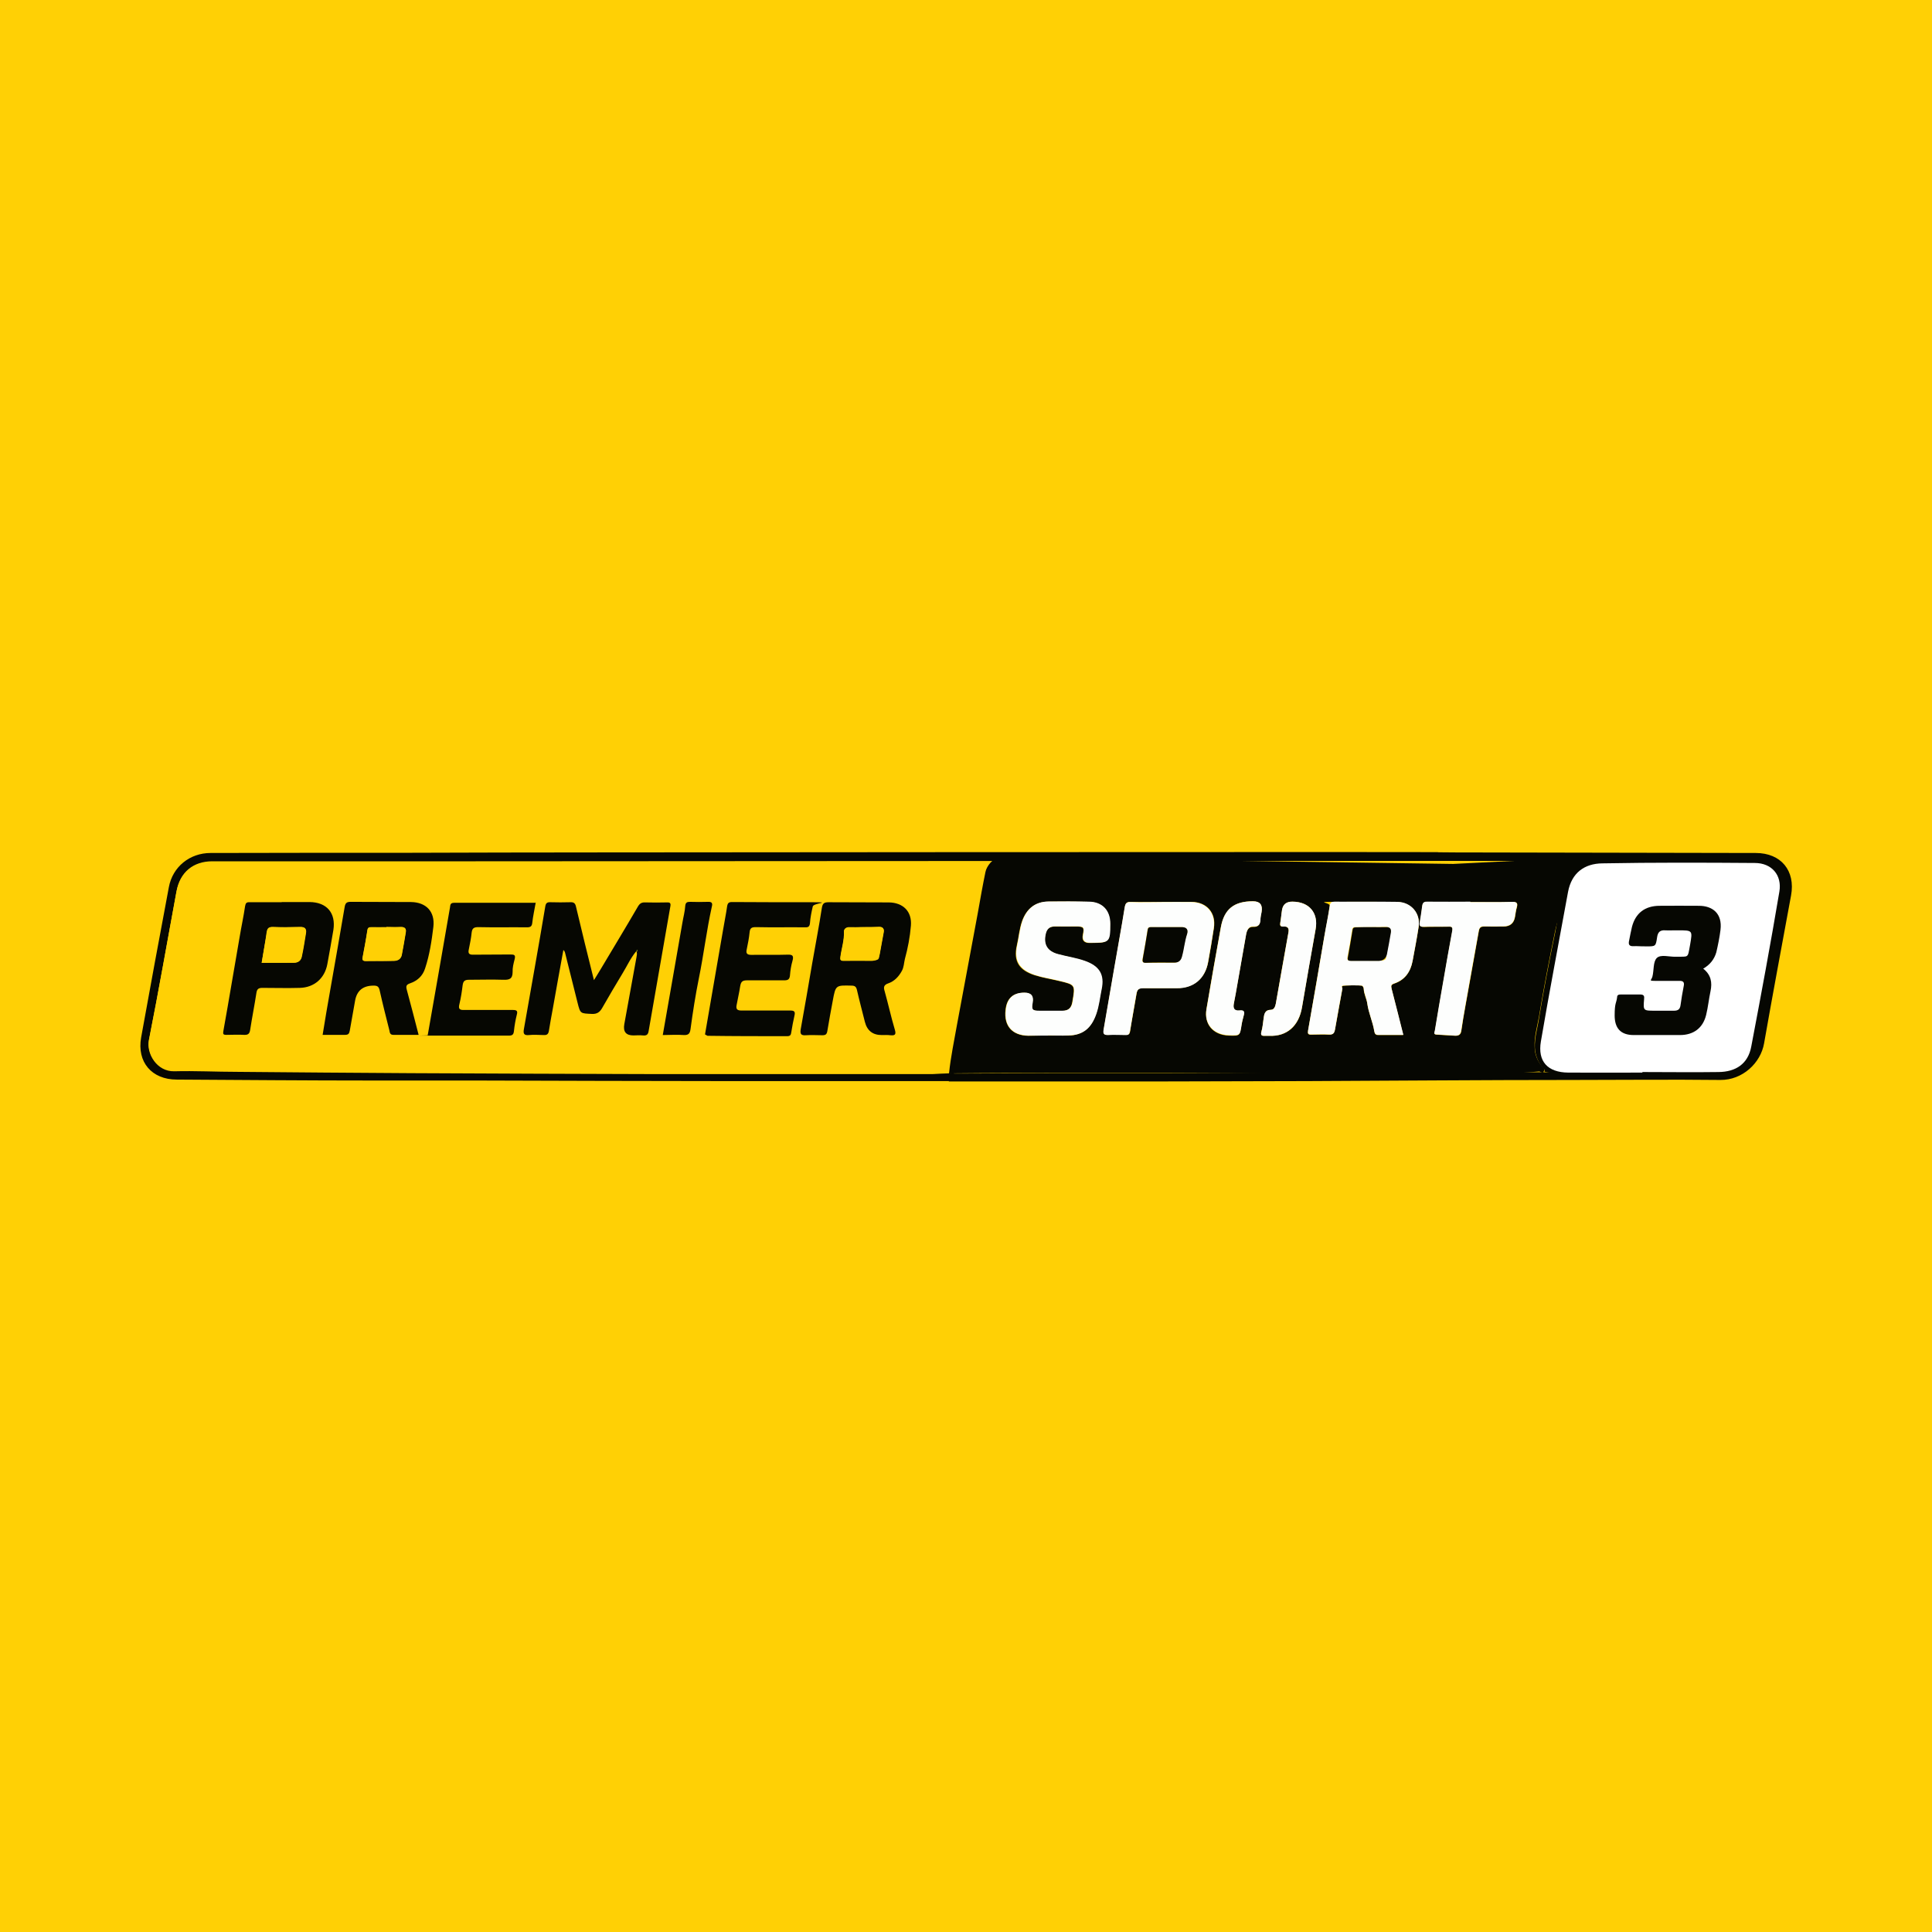 <?xml version="1.0" encoding="UTF-8"?>
<svg id="Vrstva_1" data-name="Vrstva 1" xmlns="http://www.w3.org/2000/svg" version="1.1" viewBox="0 0 1024 1024">
  <defs>
    <style>
      .cls-1 {
        fill: #060702;
      }

      .cls-1, .cls-2, .cls-3, .cls-4, .cls-5 {
        stroke-width: 0px;
      }

      .cls-2 {
        fill: #03451c;
      }

      .cls-3 {
        fill: #ffd005;
      }

      .cls-4 {
        fill: #fdfefd;
      }

      .cls-5 {
        fill: #fff;
      }
    </style>
  </defs>
  <rect class="cls-3" width="1024" height="1024"/>
  <g>
    <path class="cls-3" d="M501.8,579.3h-223.1c-33.4,0-66.6,0-100-.2-28.7,0-57.4-.5-86.2-.3-15.9,0-27.2-14-24.4-29,4.8-26,8.9-52.1,13.4-78.2,2.6-15.3,15.8-26.3,31.3-26.3,51.8-.1,103.6-.1,155.4-.2,54-.1,108.1-.1,162-.2,67.9-.1,135.8-.2,203.6-.2s103.1.1,154.6.2c47.4.1,94.8.5,142.2.1,13.7-.1,28.7,10.1,25.2,29.9-4.8,26-8.9,52.1-13.4,78.2-2.5,14.4-15.7,25.6-30.4,25.6-35.2,0-70.5,0-105.7.2-39,0-78.1.2-117,.3-62.5.1-125,0-187.5.1q0,0,0,0ZM502.9,573h107.6c27.7,0,55.2,0,82.9-.2,46.5-.2,93-.4,139.5-.6,26.3,0,52.5-.3,78.9,0,11.8,0,21.4-9,23.2-19.4,4.6-26.2,9.5-52.3,14.3-78.4,2.4-13.1-5.4-22.5-18.7-22.5-53.2-.1-106.4-.2-159.7-.3-29.2-.1-58.4-.2-87.6-.2-122,.1-244,.1-366,.2-33.9,0-67.8.2-101.7.2-34.7.1-69.3.1-104,.1s-20.1,7.3-22.1,18.1c-5,26.5-9.9,53.1-14.7,79.7-2.3,13,5.6,22.3,18.9,22.3,34.6,0,69.1.3,103.6.5,18.3,0,36.4,0,54.7,0,43.6,0,87.2.3,130.8.3,40.1,0,80.1,0,120.1,0Z"/>
    <path class="cls-1" d="M502.9,573c-40,0-80.1,0-120.1,0-43.6,0-87.2-.2-130.8-.3-18.3,0-36.4,0-54.7,0-34.6,0-69.1-.3-103.6-.5-13.3,0-21.2-9.3-18.9-22.3,4.8-26.6,9.7-53.1,14.7-79.7,2-10.8,11.1-18.1,22.1-18.1,34.7-.1,69.3-.1,104-.1,33.9-.1,67.8-.2,101.7-.2,122-.1,244-.2,366-.2s58.4.1,87.6.2c53.2.1,106.4.2,159.7.3,13.4,0,21.1,9.4,18.7,22.5-4.8,26.1-9.7,52.2-14.3,78.4-1.8,10.4-11.4,19.5-23.2,19.4-26.3-.3-52.5,0-78.9,0-46.5,0-93,.4-139.5.6-27.7,0-55.2.2-82.9.2-35.8,0-71.7,0-107.6,0ZM502.9,568.7c1.2,0,2.4.3,3.6.3,17.3,0,34.6-.2,52-.2,19.6,0,39.1,0,58.7,0,45.4-.2,90.8-.4,136.2-.5,20.9,0,41.7,0,62.6,0s1.9.5,2.5-.5-.6-1.5-1.1-2.1c-2.3-3.1-3.7-6.5-3.9-10.4-.2-5.5,1.5-10.7,2.3-16.1,2.5-15.1,5.4-30.1,8.5-45.1,2.2-10.9,2.7-22.1,7.6-32.4,1.8-1.2,3-3,4.9-5h-71.5c-115.6.1-231.3.1-346.9.1s-110.9.1-166.4.1H112.4c-10.1,0-17,5.8-18.9,15.8-4.8,26.2-9.4,52.5-14.6,78.7-1.4,7.1,4.3,16.6,13.4,16.4,11.1-.3,22.3.3,33.5.3,30.7.3,61.5.5,92.2.7,43.7.2,87.4.4,131.1.5,48.3,0,96.6,0,145,0,3.1-.2,5.9-.3,8.8-.4ZM902.6,513.3c3.6-2.1,5.9-5,6.8-8.7.9-3.9,1.7-7.9,2.2-11.8,1.1-8.9-2.5-12.8-11.4-12.8h-21.1c-7.5.1-12.5,3.8-14.4,11.1-.6,2.3-.9,4.8-1.5,7.2-.5,2,0,3.2,2.3,3.1,2.3-.1,4.7.1,7,.1,4.8,0,4.9,0,5.5-4.8.4-2.8,1.7-3.9,4.4-3.7,2.2.1,4.5,0,6.7,0q7.7,0,6.4,7.6c-1.3,7.5-.5,6.2-7.7,6.4-3.4.1-7.9-1.5-10,.7-2,2.1-1.4,6.5-2.3,9.9-.5,2,.3,2.3,1.9,2.2,4.2,0,8.3,0,12.4,0s2.8.7,2.3,2.8c-.7,3.4-1.2,6.8-1.7,10.2-.3,2-1.3,2.9-3.4,2.8-3.4,0-6.7,0-10.1,0q-6.2,0-5.8-6c0-1.8,0-2.8-2.1-2.6-3.4,0-6.7,0-10.1,0s-1.9,0-2.1,1.5c-.4,3.2-1.3,6.3-1.3,9.6,0,6.9,3.2,10.4,10.1,10.4,8.2,0,16.3,0,24.5,0,7.1,0,12.1-3.8,13.9-10.7,1.1-4.1,1.5-8.3,2.3-12.5,1.4-4.8.6-9-3.7-12.2Z"/>
    <path class="cls-3" d="M502.9,568.7c-2.9,0-5.8.2-8.7.2-48.3,0-96.6,0-145,0-43.7,0-87.4-.3-131.1-.5-30.7,0-61.5-.4-92.2-.7-11.1,0-22.3-.6-33.5-.3-9.1.2-14.8-9.3-13.4-16.4,5.2-26.2,9.7-52.4,14.6-78.7,1.8-10,8.8-15.8,18.9-15.8h139.6c55.5,0,110.9-.1,166.4-.1,115.6-.1,231.3-.1,346.9-.1h71.5c-1.9,2.1-3.1,3.8-4.9,5-5.2-.5-10.5-.6-15.8-1.1-15.2-1.4-30.7,1.3-45.8-2.3-80.9,0-161.8,0-242.7-.1-3.4,0-4.6,1.3-5.2,4.4-1.5,7.3-2.8,14.7-4.1,22-3.6,19.5-7.3,39-10.9,58.5-1.7,8.7-3.7,17.3-4.6,26ZM337.2,504.2h0c.7,1,.1,2.1-.1,3.2-2.1,11.7-4.2,23.5-6.4,35.2q-1.1,6,4.8,6c1.7,0,3.4,0,5,0,1.9.2,2.8-.4,3.1-2.4,3.8-22,7.6-44,11.5-66,.3-1.6-.1-2.1-1.8-2.1-3.8.1-7.6.1-11.4,0-1.9-.1-3,.5-4,2.2-6.4,10.9-13,21.9-19.5,32.8-1.2,1.9-2.4,4-3.8,6.2-3.3-13.3-6.5-26-9.5-38.9-.5-1.9-1.2-2.6-3.1-2.4-3.5.1-6.9.1-10.4,0-1.8-.1-2.4.5-2.8,2.3-1.7,10.9-3.7,21.7-5.6,32.5s-3.7,21.5-5.7,32.3c-.5,2.6.1,3.6,2.8,3.3,2.6-.3,5.2,0,7.7,0,1.7,0,2.4-.5,2.7-2.1.6-4,1.3-7.9,2.1-11.9,1.9-10.3,3.8-20.6,5.6-31.1,1,.7.9,1.6,1.1,2.3,2.1,8.5,4.2,17.1,6.4,25.6,1.5,5.9,1.5,5.8,7.7,6,2.8,0,4.2-.9,5.4-3.2,3.4-6.2,7-12.2,10.7-18.2,2.6-3.8,4.5-8,7.5-11.7ZM221.9,548.5c-2.1-8.2-4.1-16-6.2-23.9-.5-1.8-.3-2.7,1.7-3.4,3.8-1.3,6.6-3.9,8-7.9,2.4-7.2,3.5-14.6,4.4-22.1.9-8-3.9-13-11.9-13.1-10.6-.1-21.2,0-31.9-.1-2,0-2.9.3-3.2,2.6-2.5,14.8-5.1,29.5-7.7,44.3-1.3,7.8-2.6,15.5-4,23.6,4.2,0,8.1,0,11.9,0,1.8,0,2.2-.7,2.5-2.3.8-5.3,1.8-10.5,2.8-15.8q1.4-8.1,9.8-8c1.9,0,2.7.5,3.2,2.4,1.6,7.2,3.5,14.3,5.2,21.4.3,1.1.3,2.4,2.1,2.3,4.3,0,8.6,0,13.3,0ZM467.3,548.6c1.5,0,3.2,0,4.7,0,2.3.2,3.2-.2,2.4-2.9-2-6.8-3.6-13.6-5.4-20.4-.6-2.1-.5-3.4,1.9-4.2,3.4-1.1,5.6-3.5,7.2-6.6,1.1-2,1-4.2,1.6-6.3,1.5-5.8,2.7-11.7,3.2-17.7.6-7.5-4.1-12.3-11.7-12.3-10.6-.1-21.3,0-31.9-.1-2.4-.1-3.2.6-3.6,3-1.5,9.8-3.4,19.6-5.1,29.3-2,11.7-4,23.3-6.1,35-.5,2.5.1,3.4,2.8,3.2,2.9-.3,5.8,0,8.7,0,1.7,0,2.3-.5,2.6-2.2.8-5.4,1.8-10.8,2.9-16.2,1.5-8.1,1.5-8,9.9-7.9,1.8,0,2.5.6,2.9,2.3,1.3,5.6,2.8,11.3,4.2,16.9,1.6,7.1,1.6,7,8.8,7.1ZM284,478.1c-14.6,0-29.1.1-43.5-.1-2.1,0-2,1.2-2.2,2.5-4,22.5-7.9,45-11.8,67.7.7,0,1.2.2,1.7.2,13.8,0,27.5,0,41.3,0s2.5-.6,2.7-2.4c.3-2.9.8-5.8,1.5-8.6.5-2.1,0-2.6-2.1-2.6-8.5,0-17,0-25.5,0-2.5,0-3.4-.4-2.8-3.1.8-3.2,1.3-6.6,1.7-9.9.3-2.2,1.1-3,3.4-3,6,0,12.1,0,18.1,0,3.2,0,5.1-.3,5-4.1,0-2.3.5-4.6,1.1-6.9.5-2.1-.2-2.5-2.1-2.4-6.6.1-13.2-.1-19.8.1-2.4.1-2.9-.7-2.4-2.9.6-3,1.1-5.9,1.5-8.9.3-2.2,1.3-2.8,3.5-2.8,8.6.1,17.2,0,25.8.1,1.7,0,2.6-.3,2.8-2.3.7-3.4,1.4-6.9,2.1-10.9ZM373.7,548.1c.5,0,.8.3,1.1.3,14.1,0,28.2,0,42.2.2,1.7,0,2-.7,2.2-2.1.5-3,1-6,1.7-8.9.5-2.1-.1-2.6-2.3-2.6-8.6,0-17.2,0-25.8,0-2.3,0-3-.7-2.6-2.8.6-3.4,1.5-6.6,1.9-10,.3-2.2,1.1-3.2,3.6-3.2,6.6.2,13.2,0,19.8,0,1.9,0,2.8-.5,3-2.6.2-2.6.5-5.2,1.3-7.6,1-3.2-.4-3.4-3-3.4-6.2.1-12.6-.1-18.8.1-2.4.1-2.8-.9-2.4-3,.6-3,1.3-5.9,1.5-8.9.2-2.3,1.3-2.8,3.4-2.8,8.6.1,17.2,0,25.8.1,1.7,0,2.6-.2,2.8-2.2.3-3,.9-6,1.5-8.9.5-1.9-.3-2.2-1.9-2.2-13.6,0-27.2,0-40.9-.1-1.7,0-2.3.5-2.6,2.2-.6,4.3-1.5,8.6-2.2,12.8-3,18.7-6.2,37.1-9.3,55.4ZM149.3,478.1h0c-5.7-.1-11.4,0-17.1-.1-1.7,0-2.2.5-2.5,2.1-.8,5.5-1.9,10.9-2.9,16.4-2.9,16.6-5.6,33.2-8.6,49.7-.3,1.7,0,2.1,1.6,2.1,3.2,0,6.2,0,9.4,0,2.1,0,2.9-.7,3.2-2.7,1-6.5,2.3-13,3.3-19.5.3-2.1,1.1-2.8,3.2-2.7,6.6,0,13.2.2,19.8,0,7.7-.2,13.2-5.1,14.6-12.6,1.1-6,2.2-12.1,3.2-18.1,1.5-8.9-3.5-14.8-12.6-14.8-4.8.1-9.7.1-14.6.1ZM351.3,548.5c3.9,0,7.6-.2,11.3,0,2.6.2,3.2-.9,3.5-3.2,1.3-9,2.6-18,4.4-26.8,2.6-12.7,4.1-25.5,6.9-38.1.4-1.9-.1-2.6-2.1-2.5-3.1.1-6.2.1-9.4,0-1.5-.1-2.4.2-2.6,2.1-.3,3-1.1,5.9-1.5,8.9-3.6,19.7-7.1,39.4-10.5,59.5Z"/>
    <path class="cls-1" d="M770.2,457.9,838.7,454.5c-4.9,10.3-12.2,28.3-14.5,39.2-3.1,15-6,30-8.5,45.1-.9,5.3-2.6,10.6-2.3,16.1,0,4,1.5,7.3,3.9,10.4.5.6,1.7,1.1,1.1,2.1-.5.9,0,1.7-2.5.5-20.4,1.6-41.6,2.9-62.5,1.6-45.4,0-90.8-.9-136.2-.8-19.6,0-39.1,0-58.7,0-17.3,0-34.6,0-52,.2-1.1.1-2.3,0-3.5,0,.9-8.8,2.8-17.6,4.3-26.2,3.6-19.5,7.3-38.9,10.9-58.5,1.3-7.3,2.6-14.7,4.1-22,.6-3.2,4.2-7.7,7.6-7.7M743.7,548.5c-2.1-8.3-4-16.3-6.1-24.3-.3-1.4-.5-2.1,1.2-2.8,5.8-1.9,8.8-6.2,9.9-12,1.1-6,2.3-12.1,3.2-18.1,1.1-7.1-4-13.1-11.3-13.2-11.1-.2-22.1-.1-33.2-.1s-2.3.3-2.6,2.1c-.8,5.5-1.9,10.9-2.9,16.4-2.9,16.6-5.7,33.2-8.6,49.8-.3,1.6,0,2.2,1.7,2.1,3.2,0,6.2-.2,9.4,0,2.3,0,2.8-.9,3.2-2.8,1.3-7.2,2.6-14.4,3.9-21.6,0-.5-.5-.9,0-1.4.5-.3,10.1-.6,10.6,0,.3.4.7,1,.7,1.5,0,2.8,1.5,5.2,1.9,7.9.7,5,2.9,9.6,3.7,14.6.2,1.2.6,2.1,2.1,2h13.1ZM555.4,548.9h0c3.6,0,7.2,0,10.7,0,7.8-.2,12.2-4,14.8-11.4,1.5-4.3,1.8-8.7,2.8-13,1.6-7.9-1.2-12.4-8.8-15.1-4.6-1.6-9.5-2.3-14.2-3.6q-8.5-2.3-6.6-10.7c.6-2.8,2.1-4,4.9-4h11.4c3.9,0,4.3.5,3.5,4.3q-.9,4.5,3.7,4.4h.7c9.6-.1,9.9-.4,10-10.1,0-7.1-4.2-11.6-11.3-11.7-7.2-.1-14.3-.2-21.5-.1-7,.1-11.5,3.9-13.8,10.3-1.5,4.3-1.8,8.7-2.8,13-1.9,8.3,1.3,13.1,9.5,15.7,4.1,1.3,8.5,2,12.7,3,8.9,2.1,8.8,2.1,7.2,11.2-.5,3.3-2.2,4.7-5.4,4.7s-8.1,0-12.1,0c-3.8,0-4.2-.5-3.6-4.4q1-5.3-4.4-5.2-9,0-9.9,9.2c-.9,8.4,3.6,13.4,11.9,13.6,3.7,0,7.1-.2,10.6-.2ZM615.7,478.1h0c-5.4-.1-10.7.1-16.1-.1-2.2-.1-3.1.5-3.4,2.8-1.8,11.2-3.9,22.4-5.8,33.6-1.8,10.5-3.6,20.9-5.4,31.3-.3,1.9,0,2.9,2.3,2.8,3.1-.2,6.2,0,9.4,0,1.5,0,2.1-.4,2.3-2,1-6.6,2.3-13.2,3.4-19.7.3-2.2,1.1-3.2,3.6-3.1,5.9.3,11.9,0,17.8,0,9.1,0,15-5.2,16.6-13.9,1.1-5.9,2.1-11.9,3-17.9,1.3-8-3.7-13.8-11.8-13.9-5.4,0-10.6,0-15.9,0ZM779.4,478.1h0c-7.5-.1-15,0-22.5-.1-1.7,0-2.8.3-3,2.1-.4,2.9-.7,5.8-1.3,8.6-.3,1.9,0,2.6,2.1,2.6,4.4-.1,8.7,0,13.1-.1,1.7-.1,2.4.3,2,2.2-1.7,9-3.3,18-4.8,27-1.5,8.6-3,17.2-4.4,25.8,0,.8-1.1,2.1.9,2.2,3.3.2,6.6.4,9.9.6,2.1,0,3-.9,3.2-2.9.6-4.2,1.3-8.5,2.1-12.7,2.3-13.2,4.8-26.4,7.1-39.7.3-1.9.9-2.6,3-2.6,3.4.1,6.7,0,10.1,0q5.2,0,6.1-5c.3-1.7.5-3.6,1-5.2.6-2.2,0-2.9-2.4-2.8-7.5.2-14.9,0-22.2,0ZM664.2,477.7c-10.1-.1-15.4,4.1-17.2,14-2.6,14.4-5.2,28.9-7.6,43.3-1.3,7.9,3.6,13.6,11.8,13.9,6,.2,5.9.2,6.8-5.6.3-1.6.7-3.2,1.1-4.8.5-1.9.3-3.2-2.2-2.8-2.8.3-3.5-1.1-3-3.7.7-3.4,1.3-6.9,1.9-10.4,1.5-8.7,3.1-17.4,4.6-26.2.4-2.1,1.3-4.2,3.6-4.1,3.4.2,3.8-1.7,4-4.2,0-1.2.4-2.4.6-3.6q1.1-5.7-4.4-5.8ZM672.7,549c9.4.5,15.8-5.2,17.4-15.2,2.3-13.8,4.7-27.6,7.2-41.3,1.5-8.6-3.4-14.6-12.2-14.6q-4.8-.1-5.6,4.4c-.3,2.2-.5,4.4-.9,6.6-.3,1.5-.2,2.3,1.7,2.2,2.3-.2,3,1,2.6,3.1-2.3,12.6-4.5,25.2-6.7,37.8-.3,1.5-.9,3.1-2.5,3.2-3.4,0-3.6,2.4-4,4.9-.3,2.2-.5,4.4-1.1,6.6-.6,2.2.3,2.5,2.1,2.3.6,0,1.3,0,2,0Z"/>
    <path class="cls-5" d="M870.6,568.5c-13.1,0-26.3.1-39.4,0-10.9-.1-16.3-5.9-14.5-16.5,4.5-26.5,9.6-52.9,14.4-79.3,1.9-10.1,8.7-15,18.2-15.1,26.9-.5,53.9-.4,80.8-.2,8.9,0,14.5,6.4,13,15.2-4.6,27.4-9.7,54.8-14.9,82.1-1.7,9.2-8.2,13.4-17.3,13.5-13.5.2-26.9,0-40.4,0v.3Z"/>
    <path class="cls-1" d="M902.6,513.3c4.3,3.3,5,7.4,4,12.1-.9,4.2-1.3,8.4-2.3,12.5-1.7,7-6.7,10.7-13.9,10.7-8.2,0-16.3,0-24.5,0-6.9,0-10.1-3.6-10.1-10.4s.9-6.4,1.3-9.6c0-1.4,1-1.5,2.1-1.5,3.4,0,6.7,0,10.1,0,2.1,0,2.3.9,2.1,2.6-.5,6-.4,6,5.8,6s6.7,0,10.1,0c2.1,0,3.1-.8,3.4-2.8.5-3.4,1-6.8,1.7-10.2.5-2.1-.3-2.9-2.3-2.8-4.2,0-8.3,0-12.4,0s-2.5-.2-1.9-2.2c.9-3.4.3-7.8,2.3-9.9,2.1-2.1,6.6-.6,10-.7,7.2-.2,6.3,1.1,7.7-6.4,1.3-7.6,1.4-7.6-6.4-7.6s-4.5.1-6.7,0c-2.8-.2-4,.9-4.4,3.7-.7,4.8-.8,4.8-5.5,4.8s-4.7-.2-7-.1c-2.4.1-2.8-1-2.3-3.1.5-2.4.9-4.8,1.5-7.2,1.9-7.2,6.8-11,14.4-11.1,7-.1,14.1,0,21.1,0s12.5,3.9,11.4,12.8c-.5,4-1.3,7.9-2.2,11.8-1.1,3.8-3.4,6.7-7.1,8.8Z"/>
    <path class="cls-1" d="M337.2,504.2c-3,3.6-4.9,7.9-7.3,11.8-3.6,6-7.2,12-10.7,18.2-1.3,2.3-2.8,3.3-5.4,3.2-6.2-.3-6.2,0-7.7-6-2.1-8.5-4.3-17.1-6.4-25.6-.2-.7-.2-1.5-1.1-2.3-1.9,10.5-3.8,20.8-5.6,31.1-.7,4-1.5,7.9-2.1,11.9-.3,1.6-1,2.2-2.7,2.1-2.6,0-5.2-.3-7.7,0-2.8.3-3.3-.7-2.8-3.3,1.9-10.7,3.8-21.5,5.7-32.3,1.9-10.8,3.8-21.7,5.6-32.5.3-1.8.9-2.4,2.8-2.3,3.5.1,6.9.1,10.4,0,1.9-.1,2.7.5,3.1,2.4,3,12.8,6.2,25.6,9.5,38.9,1.4-2.3,2.7-4.3,3.8-6.2,6.5-10.9,13.1-21.8,19.5-32.8,1-1.7,2-2.3,4-2.2,3.8.1,7.6.1,11.4,0,1.7-.1,2.1.5,1.8,2.1-3.8,22-7.7,44-11.5,66-.3,2-1.1,2.6-3.1,2.4-1.7-.2-3.4,0-5,0q-5.9,0-4.8-6c2.1-11.7,4.3-23.5,6.4-35.2.1-1.1.6-2.2,0-3.3.5.2.5-.1.5-.5s-.1-.3-.2-.5c-.1.4-.2.7-.3,1Z"/>
    <path class="cls-1" d="M221.9,548.5c-4.6,0-9,0-13.4,0-1.8,0-1.9-1.2-2.1-2.3-1.8-7.1-3.6-14.2-5.2-21.4-.5-2-1.3-2.4-3.2-2.4q-8.4,0-9.8,8c-.9,5.3-1.9,10.5-2.8,15.8-.3,1.6-.7,2.3-2.5,2.3-3.9,0-7.8,0-11.9,0,1.3-8.1,2.6-15.8,4-23.6,2.6-14.8,5.2-29.5,7.7-44.3.4-2.2,1.3-2.6,3.2-2.6,10.6.1,21.2,0,31.9.1,8.1.1,12.8,5.1,11.9,13.1-.9,7.4-2,14.9-4.4,22.1-1.3,4.1-4.2,6.6-8,7.9-2,.7-2.2,1.5-1.7,3.4,2.2,8,4.2,15.9,6.3,24ZM204.8,491.4h0c-2.7,0-5.4.1-8.1,0-1.1,0-1.8.2-2,1.6-.7,4.8-1.6,9.5-2.5,14.2-.3,1.3-.1,2.1,1.5,2.1,5-.1,10.1.1,15.1-.1,2.1-.1,3.7-1.1,4.1-3.2.8-4,1.4-7.9,2.1-11.9.4-2.1-.7-2.8-2.6-2.8-2.4.2-5,0-7.6,0Z"/>
    <path class="cls-1" d="M467.3,548.6q-7.1,0-8.9-7c-1.4-5.6-2.9-11.2-4.2-16.9-.4-1.7-1.1-2.3-2.9-2.3-8.3-.2-8.4-.3-9.9,7.9-1,5.4-2,10.7-2.9,16.2-.3,1.7-.9,2.2-2.6,2.2-2.9,0-5.8-.2-8.7,0-2.7.2-3.2-.7-2.8-3.2,2.1-11.6,4.1-23.3,6.1-35,1.7-9.8,3.6-19.5,5.1-29.3.4-2.4,1.2-3,3.6-3,10.6.1,21.3,0,31.9.1,7.6.1,12.3,4.8,11.7,12.3-.5,6-1.6,11.9-3.2,17.7-.5,2.1-.5,4.3-1.6,6.3-1.7,3.1-4,5.5-7.2,6.6-2.4.8-2.6,2.1-1.9,4.2,1.9,6.8,3.4,13.7,5.4,20.4.8,2.7-.1,3.1-2.4,2.9-1.5-.2-3.1-.1-4.6-.1ZM458,491.4h0c-2.6,0-5.1.1-7.7,0-1.8-.1-3,.9-3,2.3.2,4.6-1.3,9-1.9,13.5-.2,1.5.1,2,1.6,1.9,4.9-.1,9.8,0,14.7,0s4-1.1,4.5-3.6c.7-3.8,1.4-7.7,2.1-11.5.3-1.9-.5-2.8-2.3-2.8-2.7.2-5.4.2-8,.2Z"/>
    <path class="cls-1" d="M284,478.1c-.7,4-1.5,7.5-1.9,11.1-.2,1.9-1.1,2.3-2.8,2.3-8.6-.1-17.2.1-25.8-.1-2.2,0-3.2.5-3.5,2.8-.3,3-.9,6-1.5,8.9-.5,2.1,0,3,2.4,2.9,6.6-.1,13.2,0,19.8-.1,1.9,0,2.6.3,2.1,2.4-.6,2.3-1.2,4.6-1.1,6.9,0,3.8-1.9,4.2-5,4.1-6-.2-12.1,0-18.1,0-2.3,0-3.1.7-3.4,3-.4,3.3-.9,6.6-1.7,9.9-.7,2.7.2,3.2,2.8,3.1,8.5,0,17,0,25.5,0,2.1,0,2.7.5,2.1,2.6-.7,2.8-1.2,5.7-1.5,8.6-.2,1.8-.8,2.4-2.7,2.4-13.8,0-27.5,0-41.3,0s-1.1,0-1.7-.2c4-22.6,7.9-45.2,11.8-67.7.2-1.3.1-2.5,2.2-2.5,14.3,0,28.7,0,43.3,0Z"/>
    <path class="cls-1" d="M373.7,548.1c3.2-18.4,6.3-36.7,9.5-55,.7-4.3,1.6-8.5,2.2-12.8.3-1.7.9-2.2,2.6-2.2,13.6.1,27.2.1,40.9.1s2.4.3,1.9,2.2c-.7,3-1.3,5.9-1.5,8.9-.2,2-1.1,2.3-2.8,2.2-8.6-.1-17.2.1-25.8-.1-2.1,0-3.2.3-3.4,2.8-.3,3-.9,6-1.5,8.9-.5,2.1,0,3,2.4,3,6.2-.1,12.6.1,18.8-.1,2.6-.1,4,.1,3,3.4-.7,2.4-1.1,5-1.3,7.6-.2,2-1,2.6-3,2.6-6.6,0-13.2,0-19.8,0-2.6,0-3.2.9-3.6,3.2-.5,3.4-1.3,6.6-1.9,10-.4,2.1.4,2.8,2.6,2.8,8.6,0,17.2,0,25.8,0,2.1,0,2.8.5,2.3,2.6-.7,3-1.2,5.9-1.7,8.9-.2,1.4-.5,2.1-2.2,2.1-14.1,0-28.2,0-42.2-.2-.5-.3-.9-.5-1.3-.7Z"/>
    <path class="cls-1" d="M149.3,478.1h14.8c9.1.1,14,5.8,12.6,14.8-1,6-2.1,12.1-3.2,18.1-1.4,7.5-6.9,12.4-14.6,12.6-6.6.2-13.2,0-19.8,0-2.1,0-2.9.6-3.2,2.7-1,6.5-2.3,13-3.3,19.5-.3,2-1,2.8-3.2,2.7-3.1-.2-6.2,0-9.4,0-1.7,0-1.9-.4-1.6-2.1,3-16.6,5.7-33.2,8.6-49.7.9-5.5,2.1-10.9,2.9-16.4.3-1.7.8-2.2,2.5-2.1,5.5,0,11.2,0,16.9,0h0ZM138.7,510.3h17c2.3,0,3.7-1.1,4.1-3.2.9-4.1,1.5-8.3,2.2-12.4.4-2.5-.7-3.4-3.2-3.3-4.8.1-9.6.2-14.4,0-2.3-.1-2.8.9-3.1,2.8-.7,5.2-1.7,10.5-2.6,16.1Z"/>
    <path class="cls-1" d="M351.3,548.5c3.5-20.1,7-39.8,10.4-59.5.5-3,1.3-5.8,1.5-8.9.2-1.9,1.1-2.1,2.6-2.1,3.2.1,6.2.1,9.4,0,2-.1,2.6.6,2.1,2.5-2.8,12.6-4.3,25.4-6.9,38.1-1.8,8.9-3.2,17.9-4.4,26.8-.3,2.2-.9,3.3-3.5,3.2-3.7-.3-7.4,0-11.2,0Z"/>
    <path class="cls-4" d="M743.7,548.5c-4.4,0-8.8,0-13.2,0-1.5,0-1.9-.8-2.1-2-.8-5-3-9.5-3.7-14.6-.3-2.6-1.7-5.1-1.9-7.9,0-.5-.3-1.1-.7-1.5s-10.1-.3-10.6,0c-.7.5,0,.9,0,1.4-1.3,7.2-2.7,14.4-3.9,21.6-.3,1.9-.9,3-3.2,2.8-3.1-.2-6.2,0-9.4,0-1.7,0-1.9-.5-1.7-2.1,3-16.6,5.8-33.2,8.6-49.8.9-5.5,2.1-10.9,2.9-16.4.3-1.7.9-2.1,2.6-2.1,11.1.1,22.1-.1,33.2.1,7.3.1,12.4,6,11.3,13.2-.9,6-2.1,12.1-3.2,18.1-1.1,5.8-4.1,10.1-9.9,12-1.7.6-1.5,1.3-1.2,2.8,2.1,8,4.1,16.1,6.2,24.3ZM726.9,491.4h0c-2.7,0-5.4.1-8.1,0-1.1,0-1.9,0-2.1,1.4-.7,4.8-1.6,9.7-2.5,14.5-.3,1.5.3,1.9,1.7,1.9,4.9-.1,9.8,0,14.7,0s3.8-1.3,4.3-3.5c.8-3.8,1.4-7.7,2.1-11.5.3-2-.5-2.9-2.6-2.9-2.4.1-5,.1-7.5.1Z"/>
    <path class="cls-4" d="M555.4,548.9c-3.5,0-6.9,0-10.4,0-8.5-.2-12.9-5.2-11.9-13.6q.9-9.2,9.9-9.2,5.3,0,4.4,5.2c-.7,3.8-.3,4.4,3.6,4.4h12.1c3.2,0,4.8-1.4,5.4-4.7,1.5-9.1,1.6-9.1-7.2-11.2-4.2-1-8.6-1.7-12.7-3-8.1-2.7-11.3-7.4-9.5-15.7,1-4.3,1.3-8.7,2.8-13,2.3-6.4,6.7-10.2,13.8-10.3,7.2-.1,14.3-.1,21.5.1,7.1.1,11.3,4.6,11.3,11.7,0,9.8-.4,10.1-10,10.1h-.7q-4.6.1-3.7-4.4c.7-3.8.3-4.3-3.5-4.3s-7.6.1-11.4,0c-2.8,0-4.3,1.3-4.9,4q-1.9,8.5,6.6,10.7c4.7,1.3,9.5,1.9,14.2,3.6,7.6,2.7,10.5,7.2,8.8,15.1-.9,4.4-1.3,8.7-2.8,13-2.6,7.5-7,11.3-14.8,11.4-3.7.2-7.3,0-10.9,0h0Z"/>
    <path class="cls-4" d="M615.7,478.1c5.2,0,10.5-.1,15.8,0,8.1.1,13,5.9,11.8,13.9-.9,6-1.9,11.9-3,17.9-1.5,8.7-7.5,14-16.6,13.9-5.9,0-11.9,0-17.8,0-2.6,0-3.2.9-3.6,3.1-1.1,6.6-2.3,13.2-3.4,19.7-.3,1.5-.8,2.1-2.3,2-3.2,0-6.2-.2-9.4,0-2.3,0-2.6-.8-2.3-2.8,1.8-10.5,3.6-20.9,5.4-31.3,1.9-11.2,4-22.3,5.8-33.6.4-2.3,1.2-2.9,3.4-2.8,5.5.2,10.9,0,16.2,0h0ZM618.3,491.4h0c-2.7,0-5.4.1-8.1,0-1.1,0-1.8.1-2,1.5-.7,5.1-1.7,10.1-2.6,15.2-.3,1.4,0,2.3,1.7,2.2,5-.1,10.1,0,15.1-.1,2.2,0,3.4-1.2,4-3.3,1-4,1.3-8.1,2.7-11.9.7-2.2-.3-3.6-2.8-3.6-2.6,0-5.3,0-8,0Z"/>
    <path class="cls-4" d="M779.4,478.1c7.4,0,14.8.1,22.1-.1,2.3-.1,3,.7,2.4,2.8-.5,1.7-.7,3.5-1,5.2q-.9,5-6.1,5c-3.4,0-6.7.1-10.1,0-2-.1-2.6.6-3,2.6-2.3,13.2-4.8,26.4-7.1,39.7-.7,4.2-1.5,8.5-2.1,12.7-.3,2-1.1,3-3.2,2.9-3.3-.2-6.6-.4-9.9-.6-1.9,0-1-1.4-.9-2.2,1.4-8.6,2.9-17.2,4.4-25.8,1.5-9,3.2-18.1,4.8-27,.3-1.9-.3-2.3-2-2.2-4.4.1-8.7-.1-13.1.1-2.1.1-2.5-.7-2.1-2.6.5-2.8.9-5.7,1.3-8.6.3-1.9,1.3-2.2,3-2.1,7.5.1,15,0,22.5,0v.2Z"/>
    <path class="cls-4" d="M664.2,477.7q5.4,0,4.5,5.6c-.2,1.2-.5,2.4-.6,3.6,0,2.6-.6,4.4-4,4.2-2.3-.1-3.2,1.9-3.6,4.1-1.5,8.7-3.1,17.4-4.6,26.2-.6,3.5-1.2,6.9-1.9,10.4-.5,2.6.2,4,3,3.7,2.6-.3,2.8.9,2.2,2.8-.4,1.6-.9,3.2-1.1,4.8-.9,5.8-.8,5.8-6.8,5.6-8.3-.3-13.2-6-11.8-13.9,2.4-14.4,5-28.9,7.6-43.3,1.7-9.7,7-13.8,17.1-13.8Z"/>
    <path class="cls-4" d="M672.7,549c-.7,0-1.3,0-2,0-1.7,0-2.8,0-2.1-2.3.6-2.1.8-4.4,1.1-6.6.3-2.5.5-4.8,4-4.9,1.6,0,2.2-1.7,2.5-3.2,2.2-12.6,4.5-25.2,6.7-37.8.4-2.1-.3-3.3-2.6-3.1-1.8.1-1.9-.7-1.7-2.2.4-2.1.5-4.4.9-6.6q.7-4.5,5.6-4.4c8.9.1,13.8,6,12.2,14.6-2.4,13.8-4.9,27.6-7.2,41.3-1.7,10-8.1,15.6-17.4,15.2Z"/>
    <path class="cls-2" d="M337.2,504.2c.1-.3.2-.6.3-.9.1.1.2.3.2.5-.1.3-.1.6-.5.4-.1,0,0,0,0,0Z"/>
    <path class="cls-3" d="M204.8,491.4c2.6,0,5.2.1,7.7,0,1.9-.1,3,.7,2.6,2.8-.7,4-1.3,7.9-2.1,11.9-.4,2.1-2,3.2-4.1,3.2-5,.1-10.1,0-15.1.1-1.7,0-1.8-.8-1.5-2.1.9-4.7,1.7-9.5,2.5-14.2.2-1.3.9-1.6,2-1.6,2.7,0,5.3,0,8,0h0Z"/>
    <path class="cls-3" d="M458,491.4h8.1c1.8,0,2.7.9,2.3,2.8-.7,3.8-1.4,7.7-2.1,11.5-.5,2.5-2,3.6-4.5,3.6-4.9,0-9.8-.1-14.7,0-1.5,0-1.8-.5-1.6-1.9.6-4.5,2.1-8.9,1.9-13.5-.1-1.5,1.1-2.4,3-2.3,2.4,0,5-.2,7.6-.2h0Z"/>
    <path class="cls-3" d="M138.7,510.3c.9-5.6,1.9-10.9,2.8-16.2.3-1.9.8-2.8,3.1-2.8,4.8.2,9.6.1,14.4,0,2.5-.1,3.6.8,3.2,3.3-.7,4.2-1.3,8.3-2.2,12.4-.4,2-1.8,3.2-4.1,3.2-5.7.1-11.3.1-17.2.1Z"/>
    <path class="cls-1" d="M726.9,491.4c2.6,0,5.1.1,7.7,0,2.1-.1,2.9.9,2.6,2.9-.7,3.8-1.3,7.7-2.1,11.5-.5,2.1-1.9,3.4-4.3,3.5h-14.7c-1.5,0-2-.4-1.7-1.9.9-4.8,1.7-9.7,2.5-14.5.2-1.4,1.1-1.4,2.1-1.4,2.5-.1,5.2-.1,7.9-.1h0Z"/>
    <path class="cls-1" d="M618.3,491.4h8.1c2.5,0,3.5,1.3,2.8,3.6-1.3,3.9-1.6,8-2.7,11.9-.5,2.1-1.7,3.3-4,3.3-5,0-10.1-.1-15.1.1-1.9.1-1.9-.8-1.7-2.2.9-5,1.8-10.1,2.6-15.2.2-1.4.9-1.5,2-1.5,2.6,0,5.3,0,8,0h0Z"/>
  </g>
</svg>